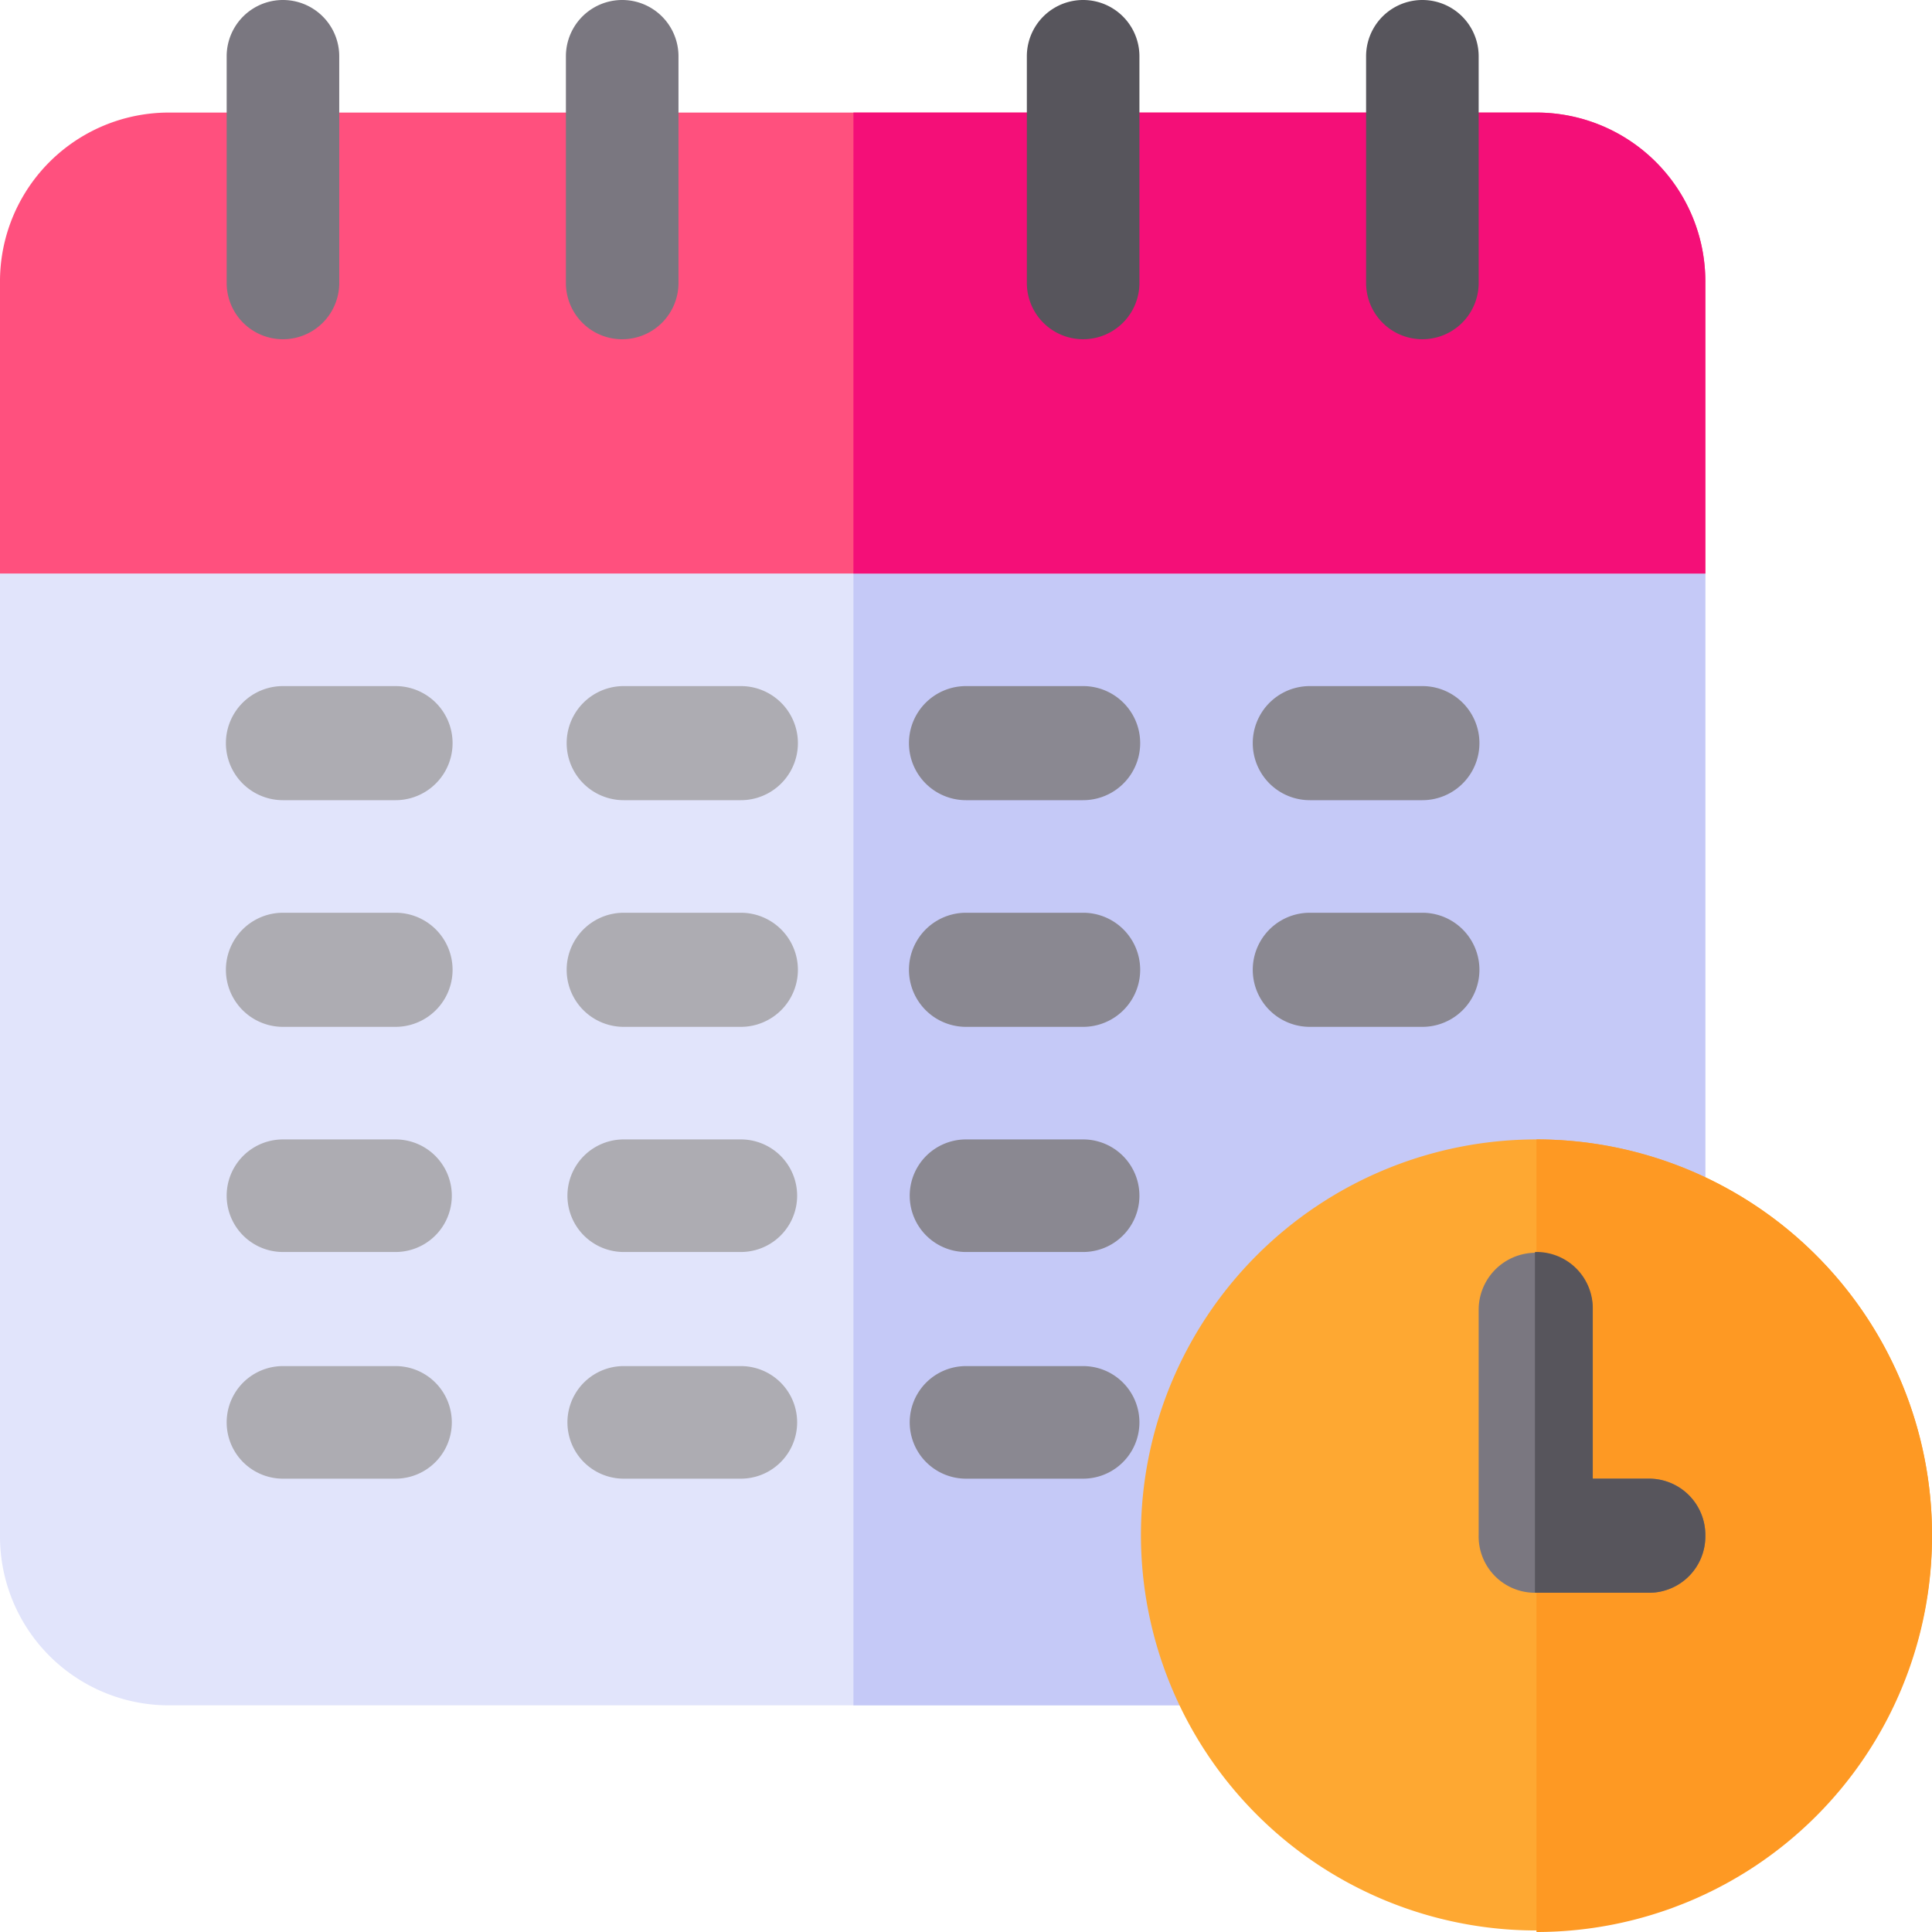 <svg data-name="calendar (5)" xmlns="http://www.w3.org/2000/svg" width="127" height="127">
  <path data-name="Path 3604" d="M112.1 37.7v63.2a11.1 11.1 0 0 1-11.2 11.2H11.2A11.1 11.1 0 0 1 0 101V37.7l7.4-8h97.3Z" fill="#e1e4fb"/>
  <path data-name="Path 3605" d="M112.1 37.7v63.2a11.1 11.1 0 0 1-11.2 11.2H56.1V29.8h48.6Z" fill="#c5c9f7"/>
  <path data-name="Path 3606" d="M112.1 18.6v19.1H0V18.6A11.1 11.1 0 0 1 11.2 7.4h89.7a11.1 11.1 0 0 1 11.2 11.2Z" fill="#ff507e"/>
  <path data-name="Path 3607" d="M112.1 18.6v19.1h-56V7.4h44.8a11.1 11.1 0 0 1 11.2 11.2Z" fill="#f40f78"/>
  <g data-name="Group 2803" fill="#7a7780">
    <path data-name="Path 3608" d="M18.6 22.3a3.7 3.7 0 0 1-3.7-3.7V3.7a3.7 3.7 0 1 1 7.4 0v14.9a3.7 3.7 0 0 1-3.7 3.7Z"/>
    <path data-name="Path 3609" d="M41 22.3a3.7 3.7 0 0 1-3.8-3.7V3.7a3.7 3.7 0 0 1 7.4 0v14.9a3.7 3.7 0 0 1-3.7 3.7Z"/>
  </g>
  <g data-name="Group 2804" fill="#57555c">
    <path data-name="Path 3610" d="M71.2 22.3a3.7 3.7 0 0 1-3.7-3.7V3.7a3.7 3.7 0 0 1 7.4 0v14.9a3.7 3.7 0 0 1-3.7 3.7Z"/>
    <path data-name="Path 3611" d="M93.5 22.3a3.7 3.7 0 0 1-3.7-3.7V3.7a3.7 3.7 0 1 1 7.4 0v14.9a3.7 3.7 0 0 1-3.7 3.7Z"/>
  </g>
  <g data-name="Group 2805" fill="#adacb2">
    <path data-name="Path 3612" d="M26 52.6h-7.4a3.7 3.7 0 0 1 0-7.5H26a3.7 3.7 0 0 1 0 7.5Z"/>
    <path data-name="Path 3613" d="M48.6 52.6H41a3.7 3.7 0 1 1 0-7.5h7.7a3.7 3.7 0 0 1 0 7.5Z"/>
  </g>
  <g data-name="Group 2806" fill="#8a8891">
    <path data-name="Path 3614" d="M71.2 52.6h-7.7a3.7 3.7 0 0 1 0-7.5h7.7a3.7 3.7 0 0 1 0 7.5Z"/>
    <path data-name="Path 3615" d="M93.5 52.6h-7.4a3.7 3.7 0 1 1 0-7.5h7.4a3.7 3.7 0 1 1 0 7.5Z"/>
  </g>
  <g data-name="Group 2807" fill="#adacb2">
    <path data-name="Path 3616" d="M26 67.5h-7.4a3.7 3.7 0 1 1 0-7.5H26a3.7 3.7 0 1 1 0 7.5Z"/>
    <path data-name="Path 3617" d="M48.6 67.5H41a3.7 3.7 0 1 1 0-7.5h7.7a3.7 3.7 0 0 1 0 7.5Z"/>
  </g>
  <g data-name="Group 2808" fill="#8a8891">
    <path data-name="Path 3618" d="M71.2 67.5h-7.7a3.7 3.7 0 1 1 0-7.5h7.7a3.7 3.7 0 1 1 0 7.5Z"/>
    <path data-name="Path 3619" d="M93.5 67.5h-7.4a3.7 3.7 0 1 1 0-7.5h7.4a3.7 3.7 0 1 1 0 7.5Z"/>
  </g>
  <g data-name="Group 2809" fill="#adacb2">
    <path data-name="Path 3620" d="M26 82.3h-7.4a3.7 3.7 0 0 1 0-7.4H26a3.7 3.7 0 0 1 0 7.4Z"/>
    <path data-name="Path 3621" d="M48.6 82.3H41a3.7 3.7 0 0 1 0-7.4h7.7a3.7 3.7 0 0 1 0 7.4Z"/>
  </g>
  <path data-name="Path 3622" d="M71.2 82.3h-7.7a3.7 3.7 0 0 1 0-7.4h7.7a3.7 3.7 0 0 1 0 7.4Z" fill="#8a8891"/>
  <g data-name="Group 2810" fill="#adacb2">
    <path data-name="Path 3623" d="M26 97.2h-7.4a3.7 3.7 0 1 1 0-7.4H26a3.7 3.7 0 1 1 0 7.4Z"/>
    <path data-name="Path 3624" d="M48.6 97.2H41a3.7 3.7 0 1 1 0-7.4h7.7a3.7 3.7 0 1 1 0 7.4Z"/>
  </g>
  <path data-name="Path 3625" d="M71.2 97.2h-7.7a3.7 3.7 0 1 1 0-7.4h7.7a3.7 3.7 0 1 1 0 7.4Z" fill="#8a8891"/>
  <path data-name="Path 3626" d="M101 74.9a26 26 0 1 0 26 26 26 26 0 0 0-26-26Z" fill="#fea832"/>
  <path data-name="Path 3627" d="M127 101a26 26 0 0 1-26 26V74.9a26 26 0 0 1 26 26Z" fill="#fe9923"/>
  <path data-name="Path 3628" d="M112.1 101a3.7 3.7 0 0 1-3.7 3.7h-7.5a3.7 3.7 0 0 1-3.7-3.8V86.1a3.7 3.7 0 1 1 7.5 0v11.1h3.7a3.7 3.7 0 0 1 3.7 3.7Z" fill="#7a7780"/>
  <path data-name="Path 3629" d="M112.1 101a3.7 3.7 0 0 1-3.7 3.7h-7.5V82.3a3.7 3.7 0 0 1 3.8 3.8v11.1h3.7a3.7 3.7 0 0 1 3.7 3.7Z" fill="#57555c"/>
</svg>
